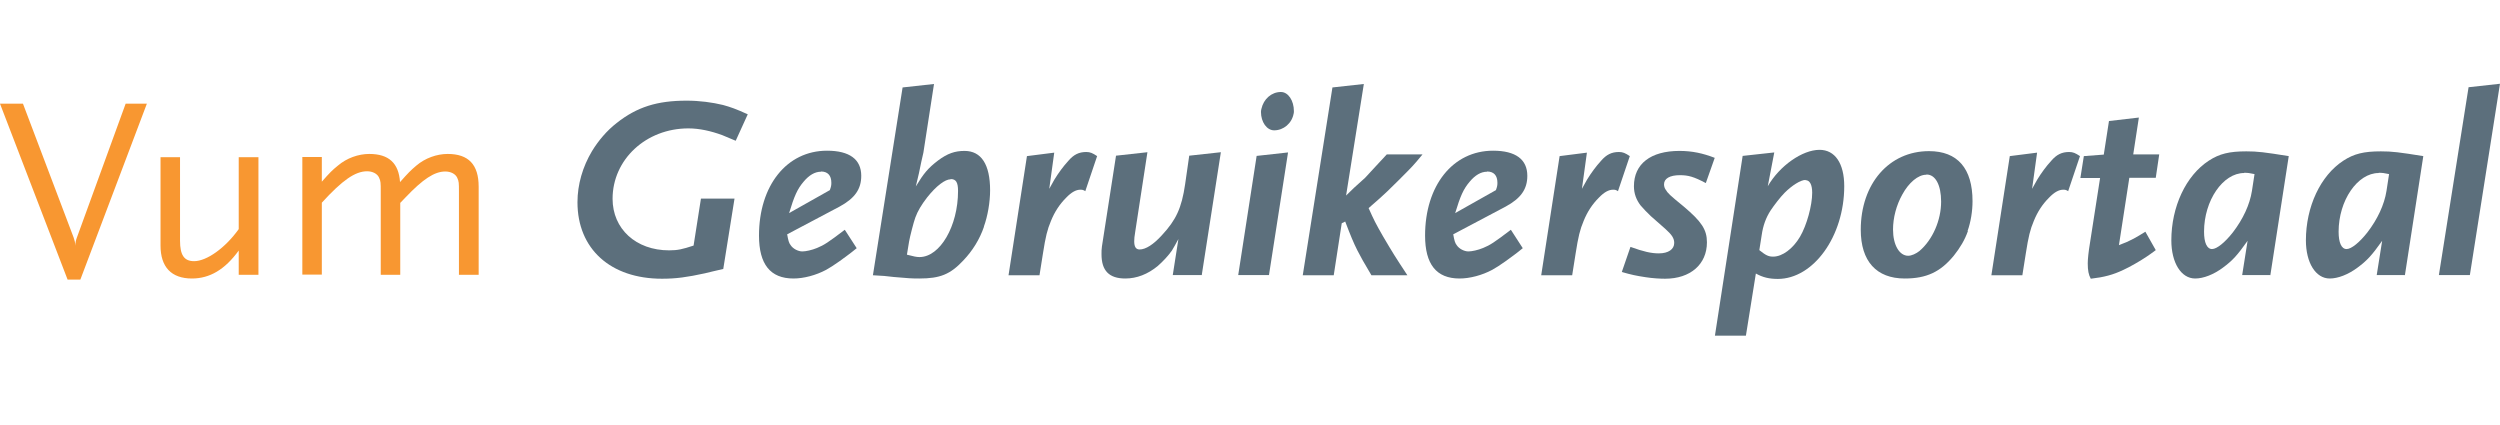 <svg width="194" height="33" viewBox="0 0 194 33" fill="none" xmlns="http://www.w3.org/2000/svg">
    <path d="M6.253 21.696H5.245L0 8.046H1.782L5.715 18.435C5.783 18.619 5.833 18.821 5.85 19.073C5.85 18.838 5.883 18.653 5.967 18.435L9.75 8.046H11.397L6.236 21.696H6.253Z" fill="#F89731"/>
    <path d="M18.525 21.343V19.444C17.45 20.923 16.273 21.612 14.894 21.612C13.297 21.612 12.457 20.721 12.457 19.057V12.199H13.97V18.67C13.97 19.797 14.289 20.267 15.062 20.267C16.038 20.267 17.483 19.242 18.525 17.779V12.199H20.055V21.326H18.525V21.343Z" fill="#F89731"/>
    <path d="M35.614 21.343V14.871C35.614 14.199 35.614 14.081 35.48 13.795C35.345 13.493 34.975 13.308 34.555 13.308C33.715 13.308 32.824 13.896 31.479 15.308L31.059 15.745V21.326H29.546V14.854C29.546 14.182 29.546 14.064 29.412 13.778C29.277 13.476 28.907 13.291 28.487 13.291C27.562 13.291 26.571 13.98 24.974 15.728V21.309H23.461V12.181H24.974V14.098C25.596 13.392 25.781 13.207 26.218 12.854C26.907 12.265 27.815 11.946 28.655 11.946C30.168 11.946 30.941 12.652 31.042 14.131C31.681 13.409 31.866 13.224 32.303 12.854C32.992 12.265 33.9 11.946 34.74 11.946C36.354 11.946 37.144 12.77 37.144 14.484V21.326H35.631L35.614 21.343Z" fill="#F89731"/>
    <path d="M57.084 10.921C56.613 10.719 56.277 10.585 56.041 10.484C55.167 10.165 54.276 9.963 53.419 9.963C50.124 9.963 47.536 12.383 47.536 15.426C47.536 17.762 49.351 19.427 51.923 19.427C52.595 19.427 52.948 19.343 53.822 19.057L54.394 15.409H56.999L56.125 20.872C55.487 21.007 55.016 21.141 54.697 21.209C53.318 21.511 52.461 21.629 51.368 21.629C47.368 21.629 44.812 19.309 44.812 15.695C44.812 14.316 45.216 12.938 45.939 11.728C46.443 10.904 47.082 10.148 47.855 9.543C49.435 8.299 50.998 7.811 53.285 7.811C54.293 7.811 55.285 7.946 56.109 8.147C56.714 8.315 57.1 8.45 58.025 8.87L57.1 10.904L57.084 10.921Z" fill="#5C6F7C"/>
    <path d="M65.152 16.031L61.084 18.183C61.168 18.653 61.218 18.855 61.353 19.023C61.538 19.309 61.941 19.511 62.26 19.511C62.529 19.511 63 19.41 63.403 19.242C63.941 19.023 64.278 18.805 65.555 17.83L66.48 19.259C65.908 19.729 65.673 19.881 65.152 20.267C64.731 20.57 64.378 20.788 64.109 20.939C63.319 21.36 62.378 21.612 61.571 21.612C59.773 21.612 58.898 20.503 58.898 18.284C58.898 14.401 61.05 11.694 64.177 11.694C65.925 11.694 66.833 12.367 66.833 13.644C66.833 14.686 66.328 15.392 65.152 16.031ZM63.706 13.325C63.235 13.325 62.782 13.594 62.361 14.098C61.874 14.669 61.638 15.207 61.235 16.535L64.395 14.754C64.496 14.485 64.513 14.367 64.513 14.182C64.513 13.611 64.227 13.308 63.706 13.308V13.325Z" fill="#5C6F7C"/>
    <path d="M76.362 17.578C76.025 18.569 75.471 19.46 74.748 20.217C73.739 21.292 72.949 21.612 71.335 21.612C70.73 21.612 70.495 21.595 69.352 21.494C68.781 21.427 68.511 21.393 67.738 21.36L70.041 6.786L72.479 6.517L71.655 11.845L71.487 12.585C71.352 13.274 71.285 13.577 71.067 14.468C71.689 13.442 72.008 13.056 72.798 12.45C73.521 11.913 74.092 11.711 74.849 11.711C76.143 11.711 76.832 12.753 76.832 14.77C76.832 15.678 76.647 16.771 76.345 17.594L76.362 17.578ZM73.773 13.913C73.336 13.913 72.663 14.417 71.941 15.325C71.504 15.896 71.218 16.367 71.033 16.872C70.949 17.107 70.865 17.409 70.764 17.796C70.663 18.216 70.579 18.519 70.546 18.737L70.377 19.763C70.915 19.897 71.1 19.948 71.352 19.948C72.949 19.948 74.344 17.544 74.344 14.821C74.344 14.132 74.176 13.896 73.773 13.896V13.913Z" fill="#5C6F7C"/>
    <path d="M84.229 14.837C84.061 14.736 83.994 14.72 83.843 14.72C83.506 14.72 83.153 14.905 82.733 15.342C82.229 15.846 81.842 16.434 81.556 17.14C81.271 17.813 81.136 18.367 80.934 19.662L80.665 21.36H78.262L79.691 12.114L81.809 11.845L81.422 14.652C81.607 14.333 81.741 14.081 81.825 13.93C82.145 13.409 82.515 12.904 82.901 12.484C83.321 11.996 83.725 11.795 84.296 11.795C84.599 11.795 84.784 11.879 85.137 12.114L84.212 14.854L84.229 14.837Z" fill="#5C6F7C"/>
    <path d="M93.293 21.343H91.007L91.444 18.552C91.242 18.922 91.074 19.225 90.94 19.443C90.671 19.83 90.267 20.267 89.847 20.637C89.074 21.276 88.216 21.612 87.326 21.612C86.065 21.612 85.477 21.006 85.477 19.729C85.477 19.527 85.477 19.326 85.51 19.124L86.603 12.081L89.04 11.812L88.099 17.947C88.032 18.351 88.015 18.535 88.015 18.72C88.015 19.157 88.149 19.359 88.435 19.359C88.906 19.359 89.511 18.973 90.166 18.25C91.259 17.073 91.696 16.148 91.965 14.3L92.284 12.081L94.739 11.812L93.259 21.326L93.293 21.343Z" fill="#5C6F7C"/>
    <path d="M98.49 21.343H96.086L97.515 12.098L99.952 11.829L98.473 21.343H98.49ZM100.389 8.803C100.255 9.576 99.599 10.114 98.876 10.114C98.305 10.114 97.851 9.475 97.851 8.685C97.851 8.601 97.868 8.517 97.885 8.45C98.053 7.677 98.675 7.139 99.397 7.139C99.969 7.139 100.406 7.811 100.406 8.618C100.406 8.685 100.406 8.736 100.389 8.82V8.803Z" fill="#5C6F7C"/>
    <path d="M109.583 12.921C109.415 13.106 109.062 13.459 108.49 14.031L107.65 14.854C107.263 15.224 106.977 15.476 106.204 16.149C106.624 17.09 106.742 17.325 107.33 18.351C108.103 19.662 108.238 19.88 109.213 21.36H106.422C105.8 20.317 105.599 19.948 105.33 19.427C105.027 18.821 104.825 18.334 104.388 17.191L104.119 17.325L103.498 21.36H101.094L103.397 6.786L105.834 6.517L104.456 15.174L105.061 14.585L105.935 13.795L106.742 12.921L107.616 11.98H110.389C110.053 12.4 109.768 12.72 109.583 12.921Z" fill="#5C6F7C"/>
    <path d="M116.839 16.031L112.771 18.183C112.855 18.653 112.906 18.855 113.04 19.023C113.225 19.309 113.628 19.511 113.948 19.511C114.217 19.511 114.687 19.41 115.091 19.242C115.629 19.023 115.965 18.805 117.243 17.83L118.167 19.259C117.596 19.729 117.36 19.881 116.839 20.267C116.419 20.57 116.066 20.788 115.797 20.939C115.007 21.36 114.066 21.612 113.259 21.612C111.46 21.612 110.586 20.503 110.586 18.284C110.586 14.401 112.738 11.694 115.864 11.694C117.612 11.694 118.52 12.367 118.52 13.644C118.52 14.686 118.016 15.392 116.839 16.031ZM115.394 13.325C114.923 13.325 114.469 13.594 114.049 14.098C113.561 14.669 113.326 15.207 112.922 16.535L116.083 14.754C116.184 14.485 116.2 14.367 116.2 14.182C116.2 13.611 115.915 13.308 115.394 13.308V13.325Z" fill="#5C6F7C"/>
    <path d="M125.565 14.837C125.397 14.736 125.33 14.72 125.178 14.72C124.842 14.72 124.489 14.905 124.069 15.342C123.565 15.846 123.178 16.434 122.892 17.14C122.607 17.813 122.472 18.367 122.27 19.662L122.001 21.36H119.598L121.026 12.114L123.144 11.845L122.758 14.652C122.943 14.333 123.077 14.081 123.161 13.93C123.481 13.409 123.851 12.904 124.237 12.484C124.657 11.996 125.061 11.795 125.632 11.795C125.935 11.795 126.12 11.879 126.473 12.114L125.548 14.854L125.565 14.837Z" fill="#5C6F7C"/>
    <path d="M132.357 14.199C131.432 13.711 131.012 13.594 130.357 13.594C129.566 13.594 129.129 13.863 129.129 14.3C129.129 14.434 129.163 14.585 129.247 14.703C129.432 15.006 129.55 15.123 130.642 16.014C132.038 17.191 132.458 17.813 132.458 18.805C132.458 20.519 131.163 21.629 129.213 21.629C128.827 21.629 128.222 21.595 127.701 21.511C126.927 21.393 126.625 21.326 125.852 21.108L126.524 19.158C127.533 19.527 128.138 19.662 128.726 19.662C129.466 19.662 129.919 19.343 129.919 18.855C129.919 18.485 129.735 18.216 129.23 17.762C128.592 17.191 128.205 16.855 128.104 16.771C127.801 16.485 127.533 16.199 127.314 15.947C126.978 15.51 126.793 15.023 126.793 14.451C126.793 12.72 128.087 11.711 130.323 11.711C131.315 11.711 132.155 11.896 133.063 12.249L132.374 14.199H132.357Z" fill="#5C6F7C"/>
    <path d="M137.97 21.645C137.297 21.645 136.793 21.528 136.255 21.225L135.482 26.049H133.078L135.23 12.098L137.684 11.829L137.18 14.451C138.104 12.854 139.869 11.627 141.197 11.627C142.391 11.627 143.113 12.669 143.113 14.451C143.113 18.334 140.727 21.645 137.953 21.645H137.97ZM140.105 13.963C139.735 13.963 139.062 14.384 138.491 14.955C138.155 15.291 137.667 15.93 137.398 16.334C137.028 16.905 136.81 17.527 136.709 18.233L136.524 19.41C137.045 19.83 137.247 19.914 137.6 19.914C138.306 19.914 139.13 19.309 139.684 18.367C140.205 17.477 140.626 15.947 140.626 14.955C140.626 14.333 140.441 13.98 140.105 13.98V13.963Z" fill="#5C6F7C"/>
    <path d="M152.715 17.914C152.48 18.603 152.093 19.242 151.623 19.83C150.58 21.108 149.488 21.612 147.807 21.612C145.605 21.612 144.395 20.267 144.395 17.83C144.395 14.249 146.597 11.728 149.69 11.728C151.908 11.728 153.068 13.073 153.068 15.611C153.068 16.384 152.934 17.225 152.682 17.931L152.715 17.914ZM149.471 13.56C148.849 13.56 148.126 14.165 147.622 15.09C147.151 15.93 146.899 16.905 146.899 17.813C146.899 19.006 147.387 19.847 148.076 19.847C148.345 19.847 148.698 19.679 148.95 19.477C149.975 18.603 150.631 17.09 150.631 15.645C150.631 14.367 150.194 13.543 149.505 13.543L149.471 13.56Z" fill="#5C6F7C"/>
    <path d="M160.499 14.837C160.331 14.736 160.263 14.72 160.112 14.72C159.776 14.72 159.423 14.905 159.003 15.342C158.498 15.846 158.112 16.434 157.826 17.14C157.54 17.813 157.406 18.367 157.204 19.662L156.935 21.36H154.531L155.96 12.114L158.078 11.845L157.691 14.652C157.876 14.333 158.011 14.081 158.095 13.93C158.414 13.409 158.784 12.904 159.171 12.484C159.591 11.996 159.994 11.795 160.566 11.795C160.868 11.795 161.053 11.879 161.406 12.114L160.482 14.854L160.499 14.837Z" fill="#5C6F7C"/>
    <path d="M167.27 13.795H165.236L164.43 19.023C164.968 18.821 165.152 18.737 165.573 18.519C165.909 18.334 166.077 18.233 166.48 17.981L167.287 19.41C166.985 19.628 166.749 19.813 166.581 19.914C166.111 20.233 165.27 20.721 164.783 20.939C163.976 21.326 163.27 21.511 162.244 21.629C162.076 21.326 162.009 20.99 162.009 20.435C162.009 20.099 162.076 19.494 162.177 18.889L162.967 13.812H161.438L161.706 12.114L163.253 11.997L163.656 9.391L165.976 9.122L165.539 11.98H167.556L167.287 13.795H167.27Z" fill="#5C6F7C"/>
    <path d="M176.144 21.343H173.993L174.413 18.687C173.623 19.797 173.27 20.2 172.497 20.771C171.774 21.309 170.984 21.612 170.345 21.612C169.253 21.612 168.496 20.385 168.496 18.654C168.496 16.048 169.622 13.627 171.404 12.468C172.228 11.93 173.001 11.745 174.312 11.745C175.186 11.745 175.724 11.812 177.607 12.115L176.178 21.36L176.144 21.343ZM174.144 13.426C172.497 13.426 171.034 15.56 171.034 17.981C171.034 18.822 171.253 19.326 171.656 19.326C172.026 19.326 172.665 18.805 173.27 18.032C174.06 17.006 174.581 15.88 174.749 14.821L174.951 13.51C174.564 13.426 174.43 13.409 174.144 13.409V13.426Z" fill="#5C6F7C"/>
    <path d="M186.586 21.343H184.434L184.855 18.687C184.064 19.797 183.711 20.2 182.938 20.771C182.215 21.309 181.425 21.612 180.787 21.612C179.694 21.612 178.938 20.385 178.938 18.654C178.938 16.048 180.064 13.627 181.846 12.468C182.669 11.93 183.442 11.745 184.754 11.745C185.628 11.745 186.166 11.812 188.048 12.115L186.62 21.36L186.586 21.343ZM184.586 13.426C182.938 13.426 181.476 15.56 181.476 17.981C181.476 18.822 181.694 19.326 182.098 19.326C182.468 19.326 183.106 18.805 183.711 18.032C184.502 17.006 185.023 15.88 185.191 14.821L185.392 13.51C185.006 13.426 184.871 13.409 184.586 13.409V13.426Z" fill="#5C6F7C"/>
    <path d="M191.662 21.343H189.258L191.561 6.769L193.998 6.5L191.662 21.343Z" fill="#5C6F7C"/>
</svg>
